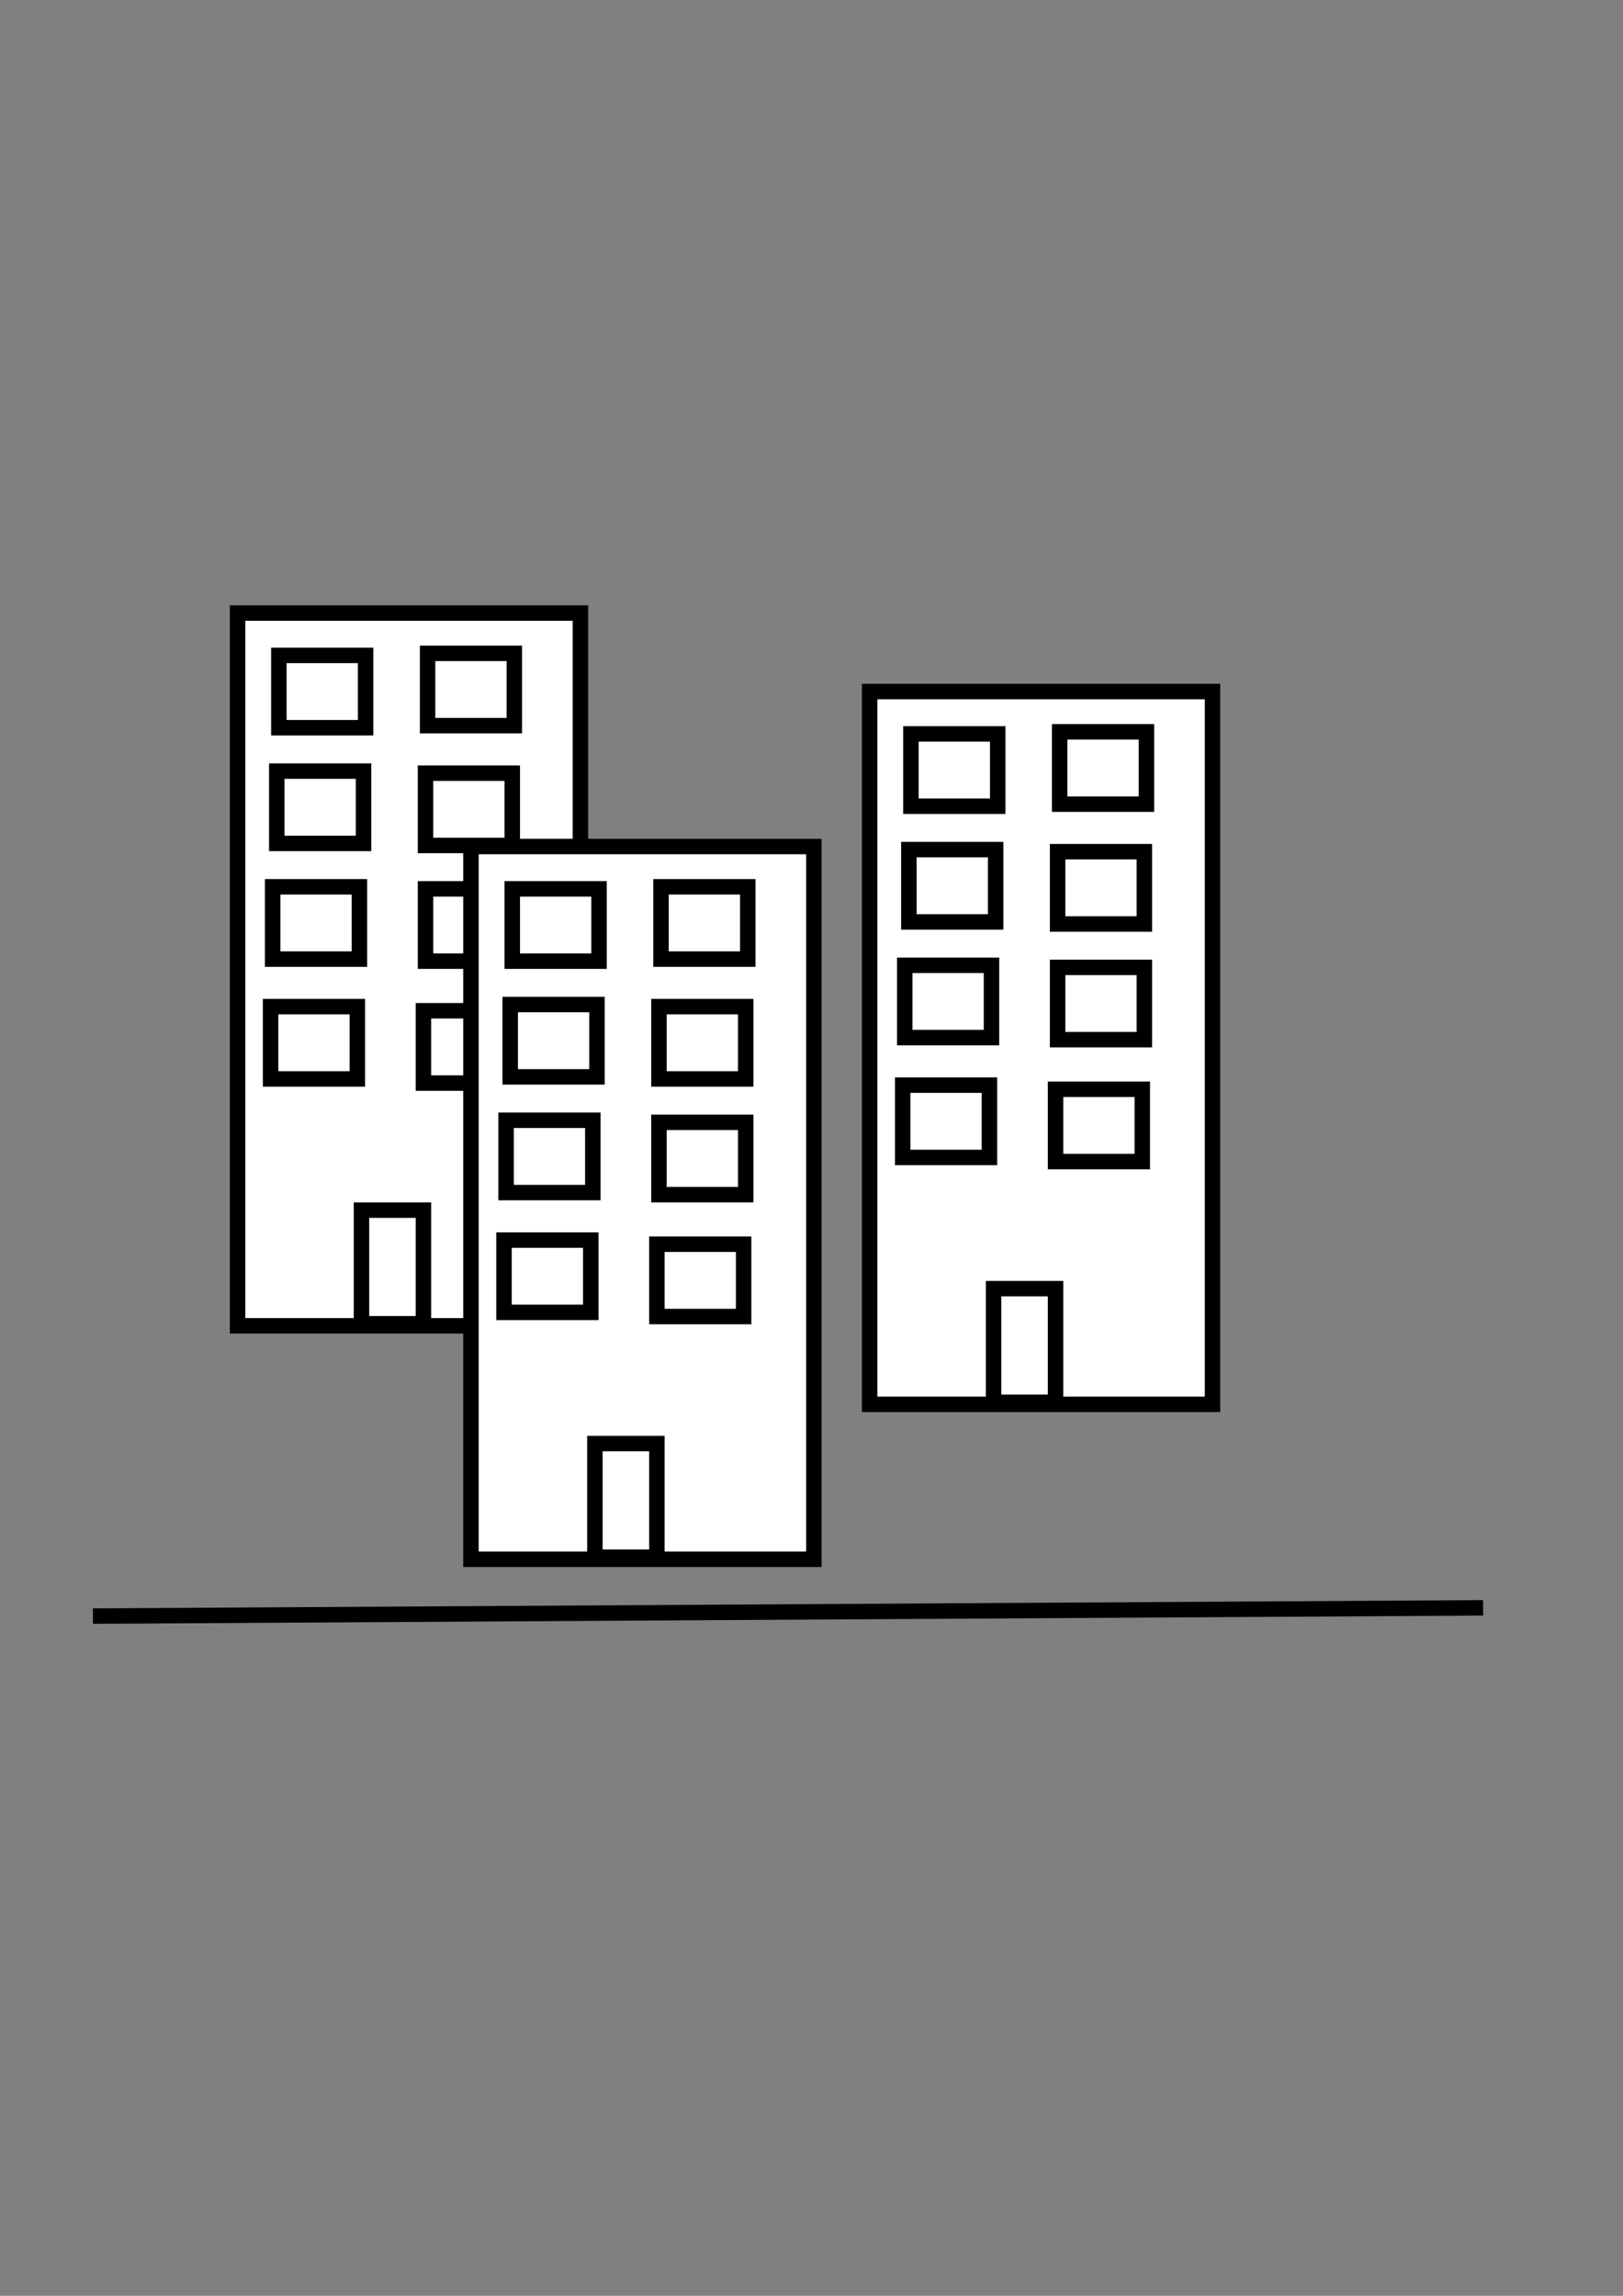 <?xml version="1.0" encoding="UTF-8" standalone="no"?>
<!-- Created with Inkscape (http://www.inkscape.org/) -->

<svg
   xmlns:dc="http://purl.org/dc/elements/1.1/"
   xmlns:cc="http://creativecommons.org/ns#"
   xmlns:rdf="http://www.w3.org/1999/02/22-rdf-syntax-ns#"
   xmlns:svg="http://www.w3.org/2000/svg"
   xmlns="http://www.w3.org/2000/svg"
   xmlns:sodipodi="http://sodipodi.sourceforge.net/DTD/sodipodi-0.dtd"
   xmlns:inkscape="http://www.inkscape.org/namespaces/inkscape"
   width="210mm"
   height="297mm"
   viewBox="0 0 210 297"
   version="1.1"
   id="svg8"
   inkscape:version="0.92.0 r15299"
   sodipodi:docname="6_city.svg">
  <rect x="0" y="0" width="210" height="297" fill="#808080" stroke="none"/>
  <defs
     id="defs2" />
  <sodipodi:namedview
     id="base"
     pagecolor="#ffffff"
     bordercolor="#666666"
     borderopacity="1.0"
     inkscape:pageopacity="0.0"
     inkscape:pageshadow="2"
     inkscape:zoom="0.98994949"
     inkscape:cx="634.52989"
     inkscape:cy="503.29594"
     inkscape:document-units="mm"
     inkscape:current-layer="layer1"
     showgrid="false"
     inkscape:window-width="1920"
     inkscape:window-height="1017"
     inkscape:window-x="-8"
     inkscape:window-y="-8"
     inkscape:window-maximized="1" />
  <g
     inkscape:label="Ebene 1"
     inkscape:groupmode="layer"
     id="layer1">
    <path
       style="fill:none;stroke:#000000;stroke-width:2;stroke-linecap:butt;stroke-linejoin:miter;stroke-opacity:1"
       d="M 12.027,209.068 191.9,207.999"
       id="path4495"
       inkscape:connector-curvature="0" />
    <rect
       style="opacity:1;fill:#ffffff;fill-opacity:1;stroke:#000000;stroke-width:2;stroke-opacity:1"
       id="rect4795"
       width="11.225"
       height="9.354"
       x="36.081"
       y="84.788" />
    <rect
       style="opacity:1;fill:#ffffff;fill-opacity:1;stroke:#000000;stroke-width:2;stroke-opacity:1"
       id="rect4795-4"
       width="11.225"
       height="9.354"
       x="55.325"
       y="84.521" />
    <rect
       style="opacity:1;fill:#ffffff;fill-opacity:1;stroke:#000000;stroke-width:2;stroke-opacity:1"
       id="rect4795-9"
       width="11.225"
       height="9.354"
       x="35.814"
       y="99.755" />
    <rect
       style="opacity:1;fill:#ffffff;fill-opacity:1;stroke:#000000;stroke-width:2;stroke-opacity:1"
       id="rect4795-2"
       width="11.225"
       height="9.354"
       x="55.058"
       y="100.022" />
    <rect
       style="opacity:1;fill:#ffffff;fill-opacity:1;stroke:#000000;stroke-width:2;stroke-opacity:1"
       id="rect4795-3"
       width="11.225"
       height="9.354"
       x="35.28"
       y="114.722" />
    <rect
       style="opacity:1;fill:#ffffff;fill-opacity:1;stroke:#000000;stroke-width:2;stroke-opacity:1"
       id="rect4795-0"
       width="11.225"
       height="9.354"
       x="55.058"
       y="114.989" />
    <rect
       style="opacity:1;fill:#ffffff;fill-opacity:1;stroke:#000000;stroke-width:2;stroke-opacity:1"
       id="rect4795-08"
       width="11.225"
       height="9.354"
       x="35.012"
       y="130.224" />
    <rect
       style="opacity:1;fill:#ffffff;fill-opacity:1;stroke:#000000;stroke-width:2;stroke-opacity:1"
       id="rect4795-44"
       width="11.225"
       height="9.354"
       x="54.79"
       y="130.758" />
    <rect
       style="opacity:1;fill:#ffffff;fill-opacity:1;stroke:#000000;stroke-width:2;stroke-opacity:1"
       id="rect4854"
       width="8.018"
       height="14.7"
       x="46.772"
       y="156.55" />
    <rect
       style="opacity:1;fill:#ffffff;fill-opacity:1;stroke:#000000;stroke-width:2;stroke-opacity:1"
       id="rect4856"
       width="44.367"
       height="92.208"
       x="30.736"
       y="79.309" />
    <rect
       style="opacity:1;fill:#ffffff;fill-opacity:1;stroke:#000000;stroke-width:2;stroke-opacity:1"
       id="rect4795-1"
       width="11.225"
       height="9.354"
       x="36.081"
       y="84.788" />
    <rect
       style="opacity:1;fill:#ffffff;fill-opacity:1;stroke:#000000;stroke-width:2;stroke-opacity:1"
       id="rect4795-4-1"
       width="11.225"
       height="9.354"
       x="55.325"
       y="84.521" />
    <rect
       style="opacity:1;fill:#ffffff;fill-opacity:1;stroke:#000000;stroke-width:2;stroke-opacity:1"
       id="rect4795-9-0"
       width="11.225"
       height="9.354"
       x="35.814"
       y="99.755" />
    <rect
       style="opacity:1;fill:#ffffff;fill-opacity:1;stroke:#000000;stroke-width:2;stroke-opacity:1"
       id="rect4795-2-8"
       width="11.225"
       height="9.354"
       x="55.058"
       y="100.022" />
    <rect
       style="opacity:1;fill:#ffffff;fill-opacity:1;stroke:#000000;stroke-width:2;stroke-opacity:1"
       id="rect4795-3-6"
       width="11.225"
       height="9.354"
       x="35.28"
       y="114.722" />
    <rect
       style="opacity:1;fill:#ffffff;fill-opacity:1;stroke:#000000;stroke-width:2;stroke-opacity:1"
       id="rect4795-0-6"
       width="11.225"
       height="9.354"
       x="55.058"
       y="114.989" />
    <rect
       style="opacity:1;fill:#ffffff;fill-opacity:1;stroke:#000000;stroke-width:2;stroke-opacity:1"
       id="rect4795-08-1"
       width="11.225"
       height="9.354"
       x="35.012"
       y="130.224" />
    <rect
       style="opacity:1;fill:#ffffff;fill-opacity:1;stroke:#000000;stroke-width:2;stroke-opacity:1"
       id="rect4795-44-5"
       width="11.225"
       height="9.354"
       x="54.79"
       y="130.758" />
    <rect
       style="opacity:1;fill:#ffffff;fill-opacity:1;stroke:#000000;stroke-width:2;stroke-opacity:1"
       id="rect4914"
       width="8.018"
       height="14.7"
       x="46.772"
       y="156.55" />
    <rect
       style="opacity:1;fill:#ffffff;fill-opacity:1;stroke:#000000;stroke-width:2;stroke-opacity:1"
       id="rect4795-29"
       width="11.225"
       height="9.354"
       x="117.866"
       y="94.944" />
    <rect
       style="opacity:1;fill:#ffffff;fill-opacity:1;stroke:#000000;stroke-width:2;stroke-opacity:1"
       id="rect4795-4-0"
       width="11.225"
       height="9.354"
       x="137.109"
       y="94.677" />
    <rect
       style="opacity:1;fill:#ffffff;fill-opacity:1;stroke:#000000;stroke-width:2;stroke-opacity:1"
       id="rect4795-9-1"
       width="11.225"
       height="9.354"
       x="117.599"
       y="109.911" />
    <rect
       style="opacity:1;fill:#ffffff;fill-opacity:1;stroke:#000000;stroke-width:2;stroke-opacity:1"
       id="rect4795-2-9"
       width="11.225"
       height="9.354"
       x="136.842"
       y="110.179" />
    <rect
       style="opacity:1;fill:#ffffff;fill-opacity:1;stroke:#000000;stroke-width:2;stroke-opacity:1"
       id="rect4795-3-4"
       width="11.225"
       height="9.354"
       x="117.064"
       y="124.878" />
    <rect
       style="opacity:1;fill:#ffffff;fill-opacity:1;stroke:#000000;stroke-width:2;stroke-opacity:1"
       id="rect4795-0-4"
       width="11.225"
       height="9.354"
       x="136.842"
       y="125.146" />
    <rect
       style="opacity:1;fill:#ffffff;fill-opacity:1;stroke:#000000;stroke-width:2;stroke-opacity:1"
       id="rect4795-08-9"
       width="11.225"
       height="9.354"
       x="116.797"
       y="140.38" />
    <rect
       style="opacity:1;fill:#ffffff;fill-opacity:1;stroke:#000000;stroke-width:2;stroke-opacity:1"
       id="rect4795-44-7"
       width="11.225"
       height="9.354"
       x="136.575"
       y="140.915" />
    <rect
       style="opacity:1;fill:#ffffff;fill-opacity:1;stroke:#000000;stroke-width:2;stroke-opacity:1"
       id="rect4854-3"
       width="8.018"
       height="14.7"
       x="128.557"
       y="166.706" />
    <rect
       style="opacity:1;fill:#ffffff;fill-opacity:1;stroke:#000000;stroke-width:2;stroke-opacity:1"
       id="rect4856-4"
       width="44.367"
       height="92.208"
       x="112.52"
       y="89.465" />
    <rect
       style="opacity:1;fill:#ffffff;fill-opacity:1;stroke:#000000;stroke-width:2;stroke-opacity:1"
       id="rect4795-1-6"
       width="11.225"
       height="9.354"
       x="117.866"
       y="94.944" />
    <rect
       style="opacity:1;fill:#ffffff;fill-opacity:1;stroke:#000000;stroke-width:2;stroke-opacity:1"
       id="rect4795-4-1-5"
       width="11.225"
       height="9.354"
       x="137.109"
       y="94.677" />
    <rect
       style="opacity:1;fill:#ffffff;fill-opacity:1;stroke:#000000;stroke-width:2;stroke-opacity:1"
       id="rect4795-9-0-5"
       width="11.225"
       height="9.354"
       x="117.599"
       y="109.911" />
    <rect
       style="opacity:1;fill:#ffffff;fill-opacity:1;stroke:#000000;stroke-width:2;stroke-opacity:1"
       id="rect4795-2-8-1"
       width="11.225"
       height="9.354"
       x="136.842"
       y="110.179" />
    <rect
       style="opacity:1;fill:#ffffff;fill-opacity:1;stroke:#000000;stroke-width:2;stroke-opacity:1"
       id="rect4795-3-6-6"
       width="11.225"
       height="9.354"
       x="117.064"
       y="124.878" />
    <rect
       style="opacity:1;fill:#ffffff;fill-opacity:1;stroke:#000000;stroke-width:2;stroke-opacity:1"
       id="rect4795-0-6-2"
       width="11.225"
       height="9.354"
       x="136.842"
       y="125.146" />
    <rect
       style="opacity:1;fill:#ffffff;fill-opacity:1;stroke:#000000;stroke-width:2;stroke-opacity:1"
       id="rect4795-08-1-8"
       width="11.225"
       height="9.354"
       x="116.797"
       y="140.38" />
    <rect
       style="opacity:1;fill:#ffffff;fill-opacity:1;stroke:#000000;stroke-width:2;stroke-opacity:1"
       id="rect4795-44-5-7"
       width="11.225"
       height="9.354"
       x="136.575"
       y="140.915" />
    <rect
       style="opacity:1;fill:#ffffff;fill-opacity:1;stroke:#000000;stroke-width:2;stroke-opacity:1"
       id="rect4914-3"
       width="8.018"
       height="14.7"
       x="128.557"
       y="166.706" />
    <rect
       style="opacity:1;fill:#ffffff;fill-opacity:1;stroke:#000000;stroke-width:2;stroke-opacity:1"
       id="rect4795-5"
       width="11.225"
       height="9.354"
       x="66.283"
       y="114.989" />
    <rect
       style="opacity:1;fill:#ffffff;fill-opacity:1;stroke:#000000;stroke-width:2;stroke-opacity:1"
       id="rect4795-4-4"
       width="11.225"
       height="9.354"
       x="85.526"
       y="114.722" />
    <rect
       style="opacity:1;fill:#ffffff;fill-opacity:1;stroke:#000000;stroke-width:2;stroke-opacity:1"
       id="rect4795-9-3"
       width="11.225"
       height="9.354"
       x="66.016"
       y="129.957" />
    <rect
       style="opacity:1;fill:#ffffff;fill-opacity:1;stroke:#000000;stroke-width:2;stroke-opacity:1"
       id="rect4795-2-6"
       width="11.225"
       height="9.354"
       x="85.259"
       y="130.224" />
    <rect
       style="opacity:1;fill:#ffffff;fill-opacity:1;stroke:#000000;stroke-width:2;stroke-opacity:1"
       id="rect4795-3-9"
       width="11.225"
       height="9.354"
       x="65.481"
       y="144.924" />
    <rect
       style="opacity:1;fill:#ffffff;fill-opacity:1;stroke:#000000;stroke-width:2;stroke-opacity:1"
       id="rect4795-0-2"
       width="11.225"
       height="9.354"
       x="85.259"
       y="145.191" />
    <rect
       style="opacity:1;fill:#ffffff;fill-opacity:1;stroke:#000000;stroke-width:2;stroke-opacity:1"
       id="rect4795-08-4"
       width="11.225"
       height="9.354"
       x="65.214"
       y="160.425" />
    <rect
       style="opacity:1;fill:#ffffff;fill-opacity:1;stroke:#000000;stroke-width:2;stroke-opacity:1"
       id="rect4795-44-1"
       width="11.225"
       height="9.354"
       x="84.992"
       y="160.96" />
    <rect
       style="opacity:1;fill:#ffffff;fill-opacity:1;stroke:#000000;stroke-width:2;stroke-opacity:1"
       id="rect4854-7"
       width="8.018"
       height="14.7"
       x="76.974"
       y="186.751" />
    <rect
       style="opacity:1;fill:#ffffff;fill-opacity:1;stroke:#000000;stroke-width:2;stroke-opacity:1"
       id="rect4856-8"
       width="44.367"
       height="92.208"
       x="60.937"
       y="109.51" />
    <rect
       style="opacity:1;fill:#ffffff;fill-opacity:1;stroke:#000000;stroke-width:2;stroke-opacity:1"
       id="rect4795-1-5"
       width="11.225"
       height="9.354"
       x="66.283"
       y="114.989" />
    <rect
       style="opacity:1;fill:#ffffff;fill-opacity:1;stroke:#000000;stroke-width:2;stroke-opacity:1"
       id="rect4795-4-1-4"
       width="11.225"
       height="9.354"
       x="85.526"
       y="114.722" />
    <rect
       style="opacity:1;fill:#ffffff;fill-opacity:1;stroke:#000000;stroke-width:2;stroke-opacity:1"
       id="rect4795-9-0-0"
       width="11.225"
       height="9.354"
       x="66.016"
       y="129.957" />
    <rect
       style="opacity:1;fill:#ffffff;fill-opacity:1;stroke:#000000;stroke-width:2;stroke-opacity:1"
       id="rect4795-2-8-5"
       width="11.225"
       height="9.354"
       x="85.259"
       y="130.224" />
    <rect
       style="opacity:1;fill:#ffffff;fill-opacity:1;stroke:#000000;stroke-width:2;stroke-opacity:1"
       id="rect4795-3-6-9"
       width="11.225"
       height="9.354"
       x="65.481"
       y="144.924" />
    <rect
       style="opacity:1;fill:#ffffff;fill-opacity:1;stroke:#000000;stroke-width:2;stroke-opacity:1"
       id="rect4795-0-6-9"
       width="11.225"
       height="9.354"
       x="85.259"
       y="145.191" />
    <rect
       style="opacity:1;fill:#ffffff;fill-opacity:1;stroke:#000000;stroke-width:2;stroke-opacity:1"
       id="rect4795-08-1-5"
       width="11.225"
       height="9.354"
       x="65.214"
       y="160.425" />
    <rect
       style="opacity:1;fill:#ffffff;fill-opacity:1;stroke:#000000;stroke-width:2;stroke-opacity:1"
       id="rect4795-44-5-8"
       width="11.225"
       height="9.354"
       x="84.992"
       y="160.96" />
    <rect
       style="opacity:1;fill:#ffffff;fill-opacity:1;stroke:#000000;stroke-width:2;stroke-opacity:1"
       id="rect4914-2"
       width="8.018"
       height="14.7"
       x="76.974"
       y="186.751" />
  </g>
</svg>

